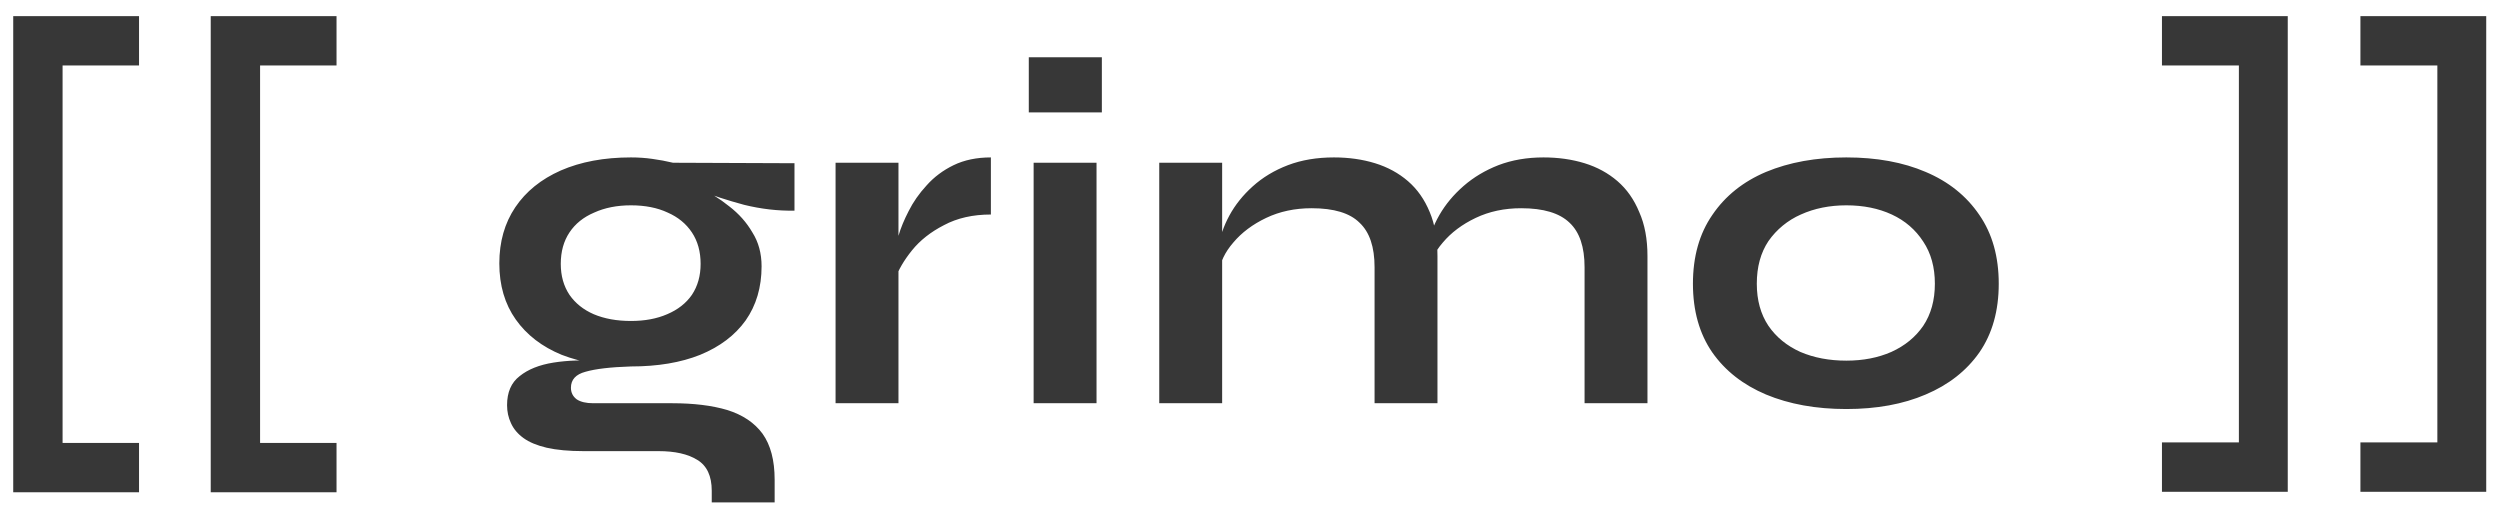 <svg width="155" height="32" viewBox="0 0 155 32" fill="none" xmlns="http://www.w3.org/2000/svg">
<g filter="url(#filter0_f_15954_140710)">
<path d="M8.62 27.46V30.52H0.82V1H8.62V4.06H3.88V27.46H8.62ZM20.865 27.46V30.52H13.065V1H20.865V4.06H16.125V27.46H20.865ZM39.118 22.72C37.498 22.72 36.068 22.48 34.828 22C33.608 21.5 32.658 20.77 31.978 19.81C31.298 18.85 30.958 17.69 30.958 16.33C30.958 14.99 31.288 13.83 31.948 12.85C32.608 11.87 33.548 11.11 34.768 10.57C36.008 10.03 37.458 9.76 39.118 9.76C39.578 9.76 40.018 9.79 40.438 9.85C40.878 9.91 41.308 9.99 41.728 10.09L49.258 10.12V13.06C48.238 13.08 47.198 12.96 46.138 12.7C45.098 12.42 44.178 12.12 43.378 11.8L43.288 11.59C43.968 11.91 44.608 12.31 45.208 12.79C45.808 13.25 46.288 13.79 46.648 14.41C47.028 15.01 47.218 15.71 47.218 16.51C47.218 17.81 46.888 18.93 46.228 19.87C45.568 20.79 44.628 21.5 43.408 22C42.208 22.48 40.778 22.72 39.118 22.72ZM44.128 31.15V30.43C44.128 29.51 43.828 28.87 43.228 28.51C42.648 28.15 41.848 27.97 40.828 27.97H36.178C35.278 27.97 34.518 27.9 33.898 27.76C33.298 27.62 32.818 27.42 32.458 27.16C32.098 26.9 31.838 26.59 31.678 26.23C31.518 25.89 31.438 25.52 31.438 25.12C31.438 24.32 31.698 23.72 32.218 23.32C32.738 22.9 33.438 22.62 34.318 22.48C35.198 22.34 36.168 22.31 37.228 22.39L39.118 22.72C37.858 22.76 36.918 22.87 36.298 23.05C35.698 23.21 35.398 23.54 35.398 24.04C35.398 24.34 35.518 24.58 35.758 24.76C35.998 24.92 36.338 25 36.778 25H41.668C43.008 25 44.148 25.14 45.088 25.42C46.048 25.72 46.778 26.21 47.278 26.89C47.778 27.59 48.028 28.54 48.028 29.74V31.15H44.128ZM39.118 19.9C39.978 19.9 40.728 19.76 41.368 19.48C42.028 19.2 42.538 18.8 42.898 18.28C43.258 17.74 43.438 17.1 43.438 16.36C43.438 15.6 43.258 14.95 42.898 14.41C42.538 13.87 42.038 13.46 41.398 13.18C40.758 12.88 39.998 12.73 39.118 12.73C38.258 12.73 37.498 12.88 36.838 13.18C36.178 13.46 35.668 13.87 35.308 14.41C34.948 14.95 34.768 15.6 34.768 16.36C34.768 17.1 34.948 17.74 35.308 18.28C35.668 18.8 36.168 19.2 36.808 19.48C37.468 19.76 38.238 19.9 39.118 19.9ZM51.805 10.09H55.705V25H51.805V10.09ZM61.435 13.3C60.315 13.3 59.345 13.52 58.525 13.96C57.705 14.38 57.045 14.9 56.545 15.52C56.045 16.14 55.695 16.74 55.495 17.32L55.465 15.67C55.485 15.43 55.565 15.08 55.705 14.62C55.845 14.14 56.055 13.63 56.335 13.09C56.615 12.53 56.985 12 57.445 11.5C57.905 10.98 58.465 10.56 59.125 10.24C59.785 9.92 60.555 9.76 61.435 9.76V13.3ZM68.315 3.55V6.97H63.785V3.55H68.315ZM64.085 10.09H67.985V25H64.085V10.09ZM71.873 10.09H75.773V25H71.873V10.09ZM82.703 9.76C83.623 9.76 84.473 9.88 85.253 10.12C86.033 10.36 86.713 10.73 87.293 11.23C87.873 11.73 88.323 12.37 88.643 13.15C88.963 13.91 89.123 14.82 89.123 15.88V25H85.223V16.57C85.223 15.31 84.913 14.39 84.293 13.81C83.693 13.21 82.703 12.91 81.323 12.91C80.283 12.91 79.343 13.11 78.503 13.51C77.663 13.91 76.983 14.42 76.463 15.04C75.943 15.64 75.643 16.27 75.563 16.93L75.533 15.4C75.633 14.7 75.863 14.02 76.223 13.36C76.583 12.7 77.063 12.1 77.663 11.56C78.283 11 79.013 10.56 79.853 10.24C80.693 9.92 81.643 9.76 82.703 9.76ZM95.693 9.76C96.613 9.76 97.463 9.88 98.243 10.12C99.023 10.36 99.703 10.73 100.283 11.23C100.863 11.73 101.313 12.37 101.633 13.15C101.973 13.91 102.143 14.82 102.143 15.88V25H98.243V16.57C98.243 15.31 97.933 14.39 97.313 13.81C96.693 13.21 95.693 12.91 94.313 12.91C93.273 12.91 92.333 13.11 91.493 13.51C90.653 13.91 89.973 14.42 89.453 15.04C88.933 15.64 88.643 16.27 88.583 16.93L88.523 15.31C88.623 14.65 88.863 13.99 89.243 13.33C89.623 12.67 90.123 12.07 90.743 11.53C91.363 10.99 92.083 10.56 92.903 10.24C93.743 9.92 94.673 9.76 95.693 9.76ZM114.472 25.36C112.592 25.36 110.932 25.06 109.492 24.46C108.072 23.86 106.962 22.99 106.162 21.85C105.362 20.69 104.962 19.27 104.962 17.59C104.962 15.91 105.362 14.49 106.162 13.33C106.962 12.15 108.072 11.26 109.492 10.66C110.932 10.06 112.592 9.76 114.472 9.76C116.352 9.76 117.992 10.06 119.392 10.66C120.812 11.26 121.922 12.15 122.722 13.33C123.522 14.49 123.922 15.91 123.922 17.59C123.922 19.27 123.522 20.69 122.722 21.85C121.922 22.99 120.812 23.86 119.392 24.46C117.992 25.06 116.352 25.36 114.472 25.36ZM114.472 22.36C115.512 22.36 116.442 22.18 117.262 21.82C118.102 21.44 118.762 20.9 119.242 20.2C119.722 19.48 119.962 18.61 119.962 17.59C119.962 16.57 119.722 15.7 119.242 14.98C118.762 14.24 118.112 13.68 117.292 13.3C116.472 12.92 115.532 12.73 114.472 12.73C113.432 12.73 112.492 12.92 111.652 13.3C110.843 13.655 110.147 14.226 109.642 14.95C109.162 15.67 108.922 16.55 108.922 17.59C108.922 18.61 109.162 19.48 109.642 20.2C110.122 20.9 110.782 21.44 111.622 21.82C112.462 22.18 113.412 22.36 114.472 22.36ZM134.041 27.43H138.811V4.06H134.041V1H141.841V30.49H134.041V27.43ZM146.346 27.43H151.116V4.06H146.346V1H154.146V30.49H146.346V27.43Z" fill="#373737"/>
</g>
<defs>
<filter id="filter0_f_15954_140710" x="0.52" y="0.7" width="153.926" height="30.75" filterUnits="userSpaceOnUse" color-interpolation-filters="sRGB">
<feFlood flood-opacity="0" result="BackgroundImageFix"/>
<feBlend mode="normal" in="SourceGraphic" in2="BackgroundImageFix" result="shape"/>
<feGaussianBlur stdDeviation="0.15" result="effect1_foregroundBlur_15954_140710"/>
</filter>
</defs>
</svg>

